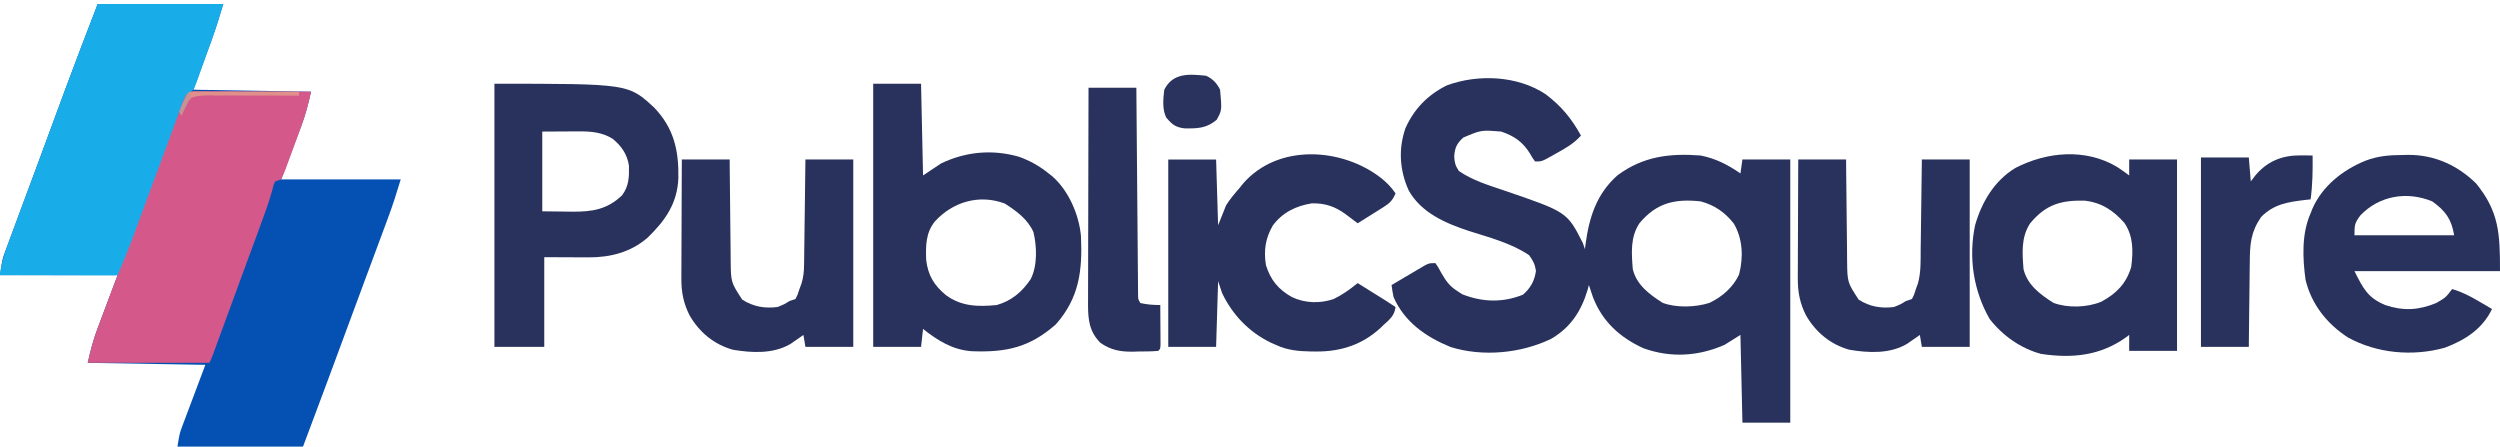 <svg height="224" width="1254" xmlns="http://www.w3.org/2000/svg"><path d="m0 0h63c-1.847 6.158-3.701 12.181-5.918 18.195-.233.639-.466 1.277-.706 1.935-.851 2.333-1.708 4.663-2.564 6.994-2.877 7.858-2.877 7.858-5.812 15.875 29.205.495 29.205.495 59 1-1.371 6.17-2.817 11.704-5.039 17.535-.38 1.018-.38 1.018-.768 2.057-.933 2.492-1.876 4.981-2.818 7.47-2.104 5.589-4.207 11.179-6.375 16.938h60c-1.948 6.492-3.942 12.812-6.309 19.141-.319.86-.638 1.72-.966 2.607-1.051 2.835-2.107 5.669-3.163 8.503-.748 2.014-1.495 4.028-2.242 6.042-1.596 4.301-3.194 8.602-4.792 12.903-2.601 6.998-5.192 13.999-7.782 21.001-.883 2.386-1.766 4.773-2.649 7.159-.432 1.169-.865 2.338-1.311 3.542-.425 1.148-.849 2.296-1.287 3.478-.41 1.108-.82 2.217-1.243 3.359-1.2 3.243-2.4 6.485-3.601 9.727-.337.911-.674 1.823-1.021 2.762-4.176 11.272-8.414 22.521-12.635 33.777-20.79 0-41.58 0-63 0 1.125-6.75 1.125-6.75 2.307-9.894.264-.71.528-1.42.799-2.151.276-.725.551-1.45.835-2.197.255-.682.509-1.364.771-2.067.944-2.524 1.897-5.045 2.85-7.566 2.124-5.651 4.249-11.303 6.438-17.125-29.205-.495-29.205-.495-59-1 1.371-6.17 2.817-11.704 5.039-17.535.254-.679.507-1.358.768-2.057.933-2.492 1.876-4.981 2.818-7.47 2.104-5.589 4.207-11.179 6.375-16.938-19.47 0-38.94 0-59 0 1.125-7.875 1.125-7.875 2.448-11.436.297-.808.593-1.617.899-2.449.325-.864.65-1.728.985-2.619.516-1.397.516-1.397 1.042-2.822 1.14-3.082 2.289-6.159 3.439-9.237.805-2.171 1.61-4.342 2.414-6.514 1.703-4.596 3.41-9.19 5.12-13.784 2.661-7.154 5.305-14.314 7.947-21.476 1.311-3.552 2.623-7.104 3.935-10.656.832-2.254 1.664-4.508 2.496-6.762.395-1.07.79-2.14 1.197-3.243.342-.927.684-1.853 1.036-2.808 5.238-14.114 10.637-28.141 16.042-42.196z" fill="#0551b3" transform="translate(49 2)"/><path d="m0 0c7.797 5.955 12.894 12.074 17.625 20.688-3.477 3.958-7.513 6.235-12.062 8.75-.72.411-1.44.822-2.182 1.246-5.374 3.004-5.374 3.004-8.756 3.004-1.324-1.793-1.324-1.793-2.688-4.188-3.604-5.721-7.947-8.691-14.312-10.812-10.036-.816-10.036-.816-19 3-3.281 2.936-4.298 5.2-4.562 9.5.188 3.24.52 4.434 2.312 7.25 6.825 4.725 14.731 7.087 22.528 9.739 31.788 10.848 31.788 10.848 39.722 26.511l1 3c.098-.811.196-1.622.297-2.457 1.828-13.535 5.516-25.332 16.094-34.648 12.868-9.489 26.064-11.068 41.609-9.895 7.567 1.469 13.706 4.642 20 9 .33-2.31.66-4.62 1-7h24v132c-7.92 0-15.84 0-24 0-.33-14.52-.66-29.04-1-44-2.64 1.65-5.28 3.3-8 5-13.248 5.76-27.009 6.606-40.723 1.656-11.878-5.48-20.517-13.358-25.277-25.656-.681-1.995-1.351-3.994-2-6-.208.762-.415 1.524-.629 2.309-3.216 10.778-8.514 18.947-18.371 24.691-15.067 7.239-34.306 9.133-50.477 4.035-12.349-5.066-23.014-12.481-28.523-25.035-.395-1.989-.743-3.989-1-6 3.098-1.844 6.204-3.673 9.312-5.5.881-.525 1.762-1.049 2.67-1.59 1.271-.744 1.271-.744 2.568-1.504.78-.461 1.561-.922 2.365-1.396 2.085-1.01 2.085-1.01 5.085-1.01 1.43 2.047 1.43 2.047 2.875 4.75 2.288 3.996 4.15 6.766 8.125 9.25.825.536 1.65 1.073 2.5 1.625 10.144 3.985 20.323 4.276 30.438.188 3.789-3.33 5.801-6.942 6.5-11.938-.514-3.375-1.448-5.106-3.438-7.875-9.012-6.092-20.147-8.921-30.398-12.211-11.606-3.844-23.618-9.021-29.949-20.16-4.568-9.972-5.336-20.82-1.688-31.289 4.29-9.698 11.3-16.837 20.785-21.516 15.799-5.787 35.503-4.884 49.625 4.488zm47 64.625c-4.672 7.009-4.007 14.989-3.375 23.062 1.906 7.961 8.437 12.746 15.062 16.938 6.874 2.55 16.444 2.214 23.375 0 6.29-2.933 12.144-8.015 14.934-14.445 2.154-8.537 1.815-17.669-2.684-25.336-4.429-5.659-9.75-9.317-16.688-11.156-13.056-1.378-22.108.782-30.625 10.938z" fill="#28325c" transform="translate(775.375 47.312)"/><path d="m0 0h63c-1.831 6.102-3.662 12.108-5.812 18.09-.382 1.067-.382 1.067-.773 2.155-.533 1.482-1.067 2.963-1.603 4.444-.818 2.266-1.623 4.535-2.429 6.805-.523 1.449-1.046 2.897-1.57 4.346-.238.675-.475 1.35-.72 2.045-1.753 4.781-1.753 4.781-3.577 6.573-1.719 1.749-2.33 3.127-3.163 5.423-.434 1.175-.434 1.175-.876 2.374-.306.854-.611 1.709-.926 2.589-.33.901-.66 1.802-1 2.731-1.087 2.972-2.162 5.949-3.238 8.925-.751 2.058-1.503 4.115-2.256 6.173-1.564 4.275-3.125 8.552-4.683 12.829-3.404 9.331-6.853 18.645-10.313 27.955-1.051 2.831-2.098 5.664-3.145 8.497-.638 1.72-1.277 3.44-1.915 5.16-.291.789-.582 1.579-.881 2.392-2.004 5.38-2.004 5.38-3.119 6.494-1.872.094-3.747.117-5.621.114-1.201-0-2.402-0-3.64-0-1.307-.005-2.615-.01-3.961-.016-1.344-.002-2.688-.003-4.031-.004-3.543-.004-7.086-.014-10.628-.025-3.613-.01-7.226-.015-10.838-.02-7.093-.011-14.186-.028-21.279-.049.592-5.895 2.252-10.974 4.332-16.504.516-1.397.516-1.397 1.042-2.822 1.14-3.082 2.289-6.159 3.439-9.237.805-2.171 1.61-4.342 2.414-6.514 1.703-4.596 3.41-9.19 5.12-13.784 2.661-7.154 5.305-14.314 7.947-21.476 1.311-3.552 2.623-7.104 3.935-10.656.832-2.254 1.664-4.508 2.496-6.762.395-1.07.79-2.14 1.197-3.243.342-.927.684-1.853 1.036-2.808 5.238-14.114 10.637-28.141 16.042-42.196z" fill="#18ade9" transform="translate(49 2)"/><path d="m0 0c1.619.007 1.619.007 3.27.013 1.832 0 1.832 0 3.7 0 1.337.01 2.675.021 4.012.031 1.365.004 2.73.007 4.094.009 3.594.008 7.187.027 10.781.049 3.666.02 7.333.03 10.999.04 7.195.021 14.391.056 21.586.098-1.207 6.029-2.803 11.735-4.934 17.5-.279.762-.557 1.524-.844 2.308-.584 1.591-1.172 3.181-1.762 4.769-.904 2.44-1.788 4.886-2.673 7.333-.572 1.551-1.146 3.102-1.721 4.652-.394 1.098-.394 1.098-.796 2.219-.67 1.775-1.461 3.503-2.271 5.219-1.485.495-1.485.495-3 1-.872 1.904-.872 1.904-1.402 4.277-1.708 6.235-3.91 12.227-6.16 18.285-.462 1.252-.924 2.503-1.386 3.755-.773 2.096-1.547 4.191-2.321 6.286-2.486 6.725-4.954 13.457-7.421 20.189-1.233 3.364-2.467 6.729-3.7 10.093-.822 2.244-1.645 4.487-2.467 6.731-1.163 3.175-2.328 6.349-3.493 9.523-.354.966-.707 1.933-1.072 2.928-.325.885-.65 1.77-.985 2.682-.427 1.163-.427 1.163-.862 2.35-.73 1.899-.73 1.899-1.73 3.899-20.13 0-40.26 0-61 0 1.337-6.018 2.707-11.426 4.863-17.113.274-.736.548-1.471.83-2.229.576-1.545 1.155-3.088 1.737-4.631.875-2.321 1.742-4.645 2.607-6.97.567-1.515 1.134-3.03 1.701-4.545.252-.675.505-1.351.764-2.047 1.54-4.075 3.175-8.098 4.869-12.111 2.837-6.772 5.398-13.637 7.937-20.526.494-1.335.988-2.669 1.482-4.004 1.29-3.485 2.578-6.971 3.864-10.457 1.294-3.503 2.59-7.006 3.885-10.508.252-.682.505-1.364.765-2.067 1.24-3.351 2.48-6.701 3.721-10.051 1.997-5.393 3.993-10.785 5.963-16.188.28-.761.559-1.523.847-2.307.691-1.882 1.377-3.765 2.062-5.649 1.386-3.268 2.034-4.496 5.658-4.837z" fill="#d4598a" transform="translate(97.556 45.759)"/><g fill="#28325c"><path d="m0 0h24c.33 15.18.66 30.36 1 46 2.97-1.98 5.94-3.96 9-6 12.383-5.95 25.733-7.195 39.125-3.375 5.575 2.016 10.272 4.651 14.875 8.375.614.478 1.227.956 1.859 1.449 8.185 7.189 13.42 19.303 14.358 30.036.77 17.159-.843 30.907-12.592 44.202-13.215 11.642-24.93 14.136-42.218 13.487-9.639-.7-16.981-5.327-24.407-11.175-.33 2.97-.66 5.94-1 9-7.92 0-15.84 0-24 0 0-43.56 0-87.12 0-132zm31 69c-4.655 5.714-4.665 12.16-4.438 19.305.918 7.754 3.883 12.756 9.875 17.695 7.751 5.768 16.219 5.921 25.562 5 7.392-2.102 12.766-6.649 17-13 3.441-6.686 3.11-16.365 1.383-23.578-2.882-6.479-8.603-10.663-14.445-14.359-12.874-4.776-26.045-.761-34.938 8.938z" transform="translate(438 42)"/><path d="m0 0c2.815 2.308 5.14 4.632 7.172 7.655-1.397 3.376-2.835 4.867-5.914 6.797-1.141.725-1.141.725-2.305 1.465-.794.491-1.588.982-2.406 1.488-.802.507-1.604 1.013-2.43 1.535-1.976 1.247-3.958 2.485-5.945 3.715-.543-.412-1.087-.824-1.647-1.249-.716-.541-1.432-1.081-2.17-1.638-.708-.536-1.417-1.072-2.147-1.624-5.364-3.922-10.422-5.649-17.037-5.49-7.974 1.273-14.78 4.605-19.605 11.191-3.679 6.42-4.568 12.52-3.395 19.809 2.273 7.403 6.267 12.225 13 16 6.497 3.104 14.083 3.327 20.895 1.02 4.5-2.193 8.242-4.836 12.105-8.02 2.605 1.624 5.209 3.25 7.812 4.875.738.46 1.476.92 2.236 1.395.712.445 1.424.889 2.158 1.348.655.408 1.309.817 1.984 1.238 1.619 1.024 3.216 2.083 4.809 3.145-.478 4.299-2.901 6.171-6 9-.507.487-1.013.975-1.535 1.477-9.17 8.455-19.966 11.917-32.277 11.836-.89-.006-1.78-.011-2.697-.017-6.272-.116-11.739-.628-17.49-3.295-.886-.391-1.771-.781-2.684-1.184-10.867-5.32-19.107-13.905-24.316-24.816-.99-2.97-.99-2.97-2-6-.33 10.89-.66 21.78-1 33-7.92 0-15.84 0-24 0 0-31.02 0-62.04 0-94h24c.33 10.89.66 21.78 1 33 1.32-3.3 2.64-6.6 4-10 2.036-3.279 4.465-6.095 7-9 .715-.909.715-.909 1.445-1.836 17.608-20.374 49.868-18.079 69.383-2.819z" transform="translate(692.828 89.345)"/><path d="m0 0c67.199 0 67.199 0 80.16 12 9.906 10.369 12.348 21.497 12.113 35.371-.523 12.713-6.605 21.28-15.461 29.879-8.564 7.347-18.668 9.897-29.742 9.848-1.163-.002-2.325-.005-3.523-.008-1.459-.009-2.919-.018-4.422-.028-4.661-.021-9.322-.041-14.125-.062v45c-8.25 0-16.5 0-25 0 0-43.56 0-87.12 0-132zm24 24v40l11.5.125c1.18.018 2.36.036 3.576.055 9.996.052 17.467-1.084 24.924-8.18 3.477-4.563 3.629-9.378 3.477-14.957-.892-5.694-3.767-9.861-8.223-13.449-5.357-3.341-10.928-3.725-17.09-3.691-1.439.004-1.439.004-2.908.008-1.198.009-2.397.018-3.631.028-5.754.031-5.754.031-11.625.062z" transform="translate(248 42)"/><path d="m0 0c2.151 1.403 4.231 2.848 6.277 4.398 0-2.64 0-5.28 0-8h24v96c-7.92 0-15.84 0-24 0 0-2.64 0-5.28 0-8-.766.58-.766.58-1.547 1.172-12.976 9.295-27.097 10.678-42.609 8.355-10.215-2.699-19.399-9.247-25.844-17.527-8.159-14.257-10.657-30.801-7.312-46.973 3.323-11.617 9.699-22.465 20.246-28.785 15.752-8.142 35.027-9.912 50.789-.641zm-43.348 28.336c-4.672 7.009-4.007 14.989-3.375 23.062 1.906 7.961 8.437 12.746 15.062 16.938 7.232 2.66 16.942 2.323 24-.625 7.564-4.101 12.397-9.013 14.938-17.312 1.031-7.805 1.167-15.335-3.312-22.066-5.585-6.399-11.66-10.403-20.203-11.305-11.952-.213-19.351 2.058-27.109 11.309z" transform="translate(1061.723 83.602)"/><path d="m0 0c.9-.021 1.8-.041 2.727-.062 13.164-.076 24.729 5.102 34.148 14.312 11.57 14.215 12 25.237 12 44-24.09 0-48.18 0-73 0 4.433 8.866 6.74 13.382 15.457 17.027 9.065 3.022 16.693 2.622 25.543-1.027 4.751-2.727 4.751-2.727 8-7 4.914 1.437 9.002 3.542 13.375 6.125.641.373 1.281.745 1.941 1.129 1.564.91 3.124 1.828 4.684 2.746-4.84 10.045-13.466 15.588-23.75 19.438-16.103 4.449-33.98 2.851-48.562-5.188-10.465-6.785-18.282-16.609-21.219-28.863-1.509-10.905-2.023-23.169 2.531-33.387.383-.998.383-.998.773-2.016 4.948-11.531 15.203-19.626 26.539-24.297 6.432-2.455 11.962-2.899 18.812-2.938zm-21.125 30.25c-2.939 3.888-3 4.855-3 10h50c-1.357-8.141-4.335-12.201-11-17-12.702-5.208-26.57-2.854-36 7z" transform="translate(1205.125 77.75)"/><path d="m0 0h24c.015 1.811.029 3.622.044 5.489.052 6.003.117 12.006.192 18.009.045 3.637.084 7.275.111 10.912.026 3.515.067 7.029.117 10.543.025 1.984.035 3.969.044 5.954.134 10.697.134 10.697 5.805 19.406 5.641 3.542 11.128 4.487 17.688 3.688 3.318-1.324 3.318-1.324 6-3l3-1c1.165-2.199 1.165-2.199 2-5 .511-1.408.511-1.408 1.033-2.844 1.609-5.704 1.326-11.647 1.381-17.527.019-1.277.039-2.555.059-3.871.049-3.375.091-6.75.128-10.125.04-3.453.091-6.905.141-10.357.096-6.758.18-13.517.258-20.275h24v94c-7.92 0-15.84 0-24 0-.33-1.98-.66-3.96-1-6-.58.41-1.16.82-1.758 1.242-.781.539-1.562 1.078-2.367 1.633-.766.534-1.531 1.067-2.32 1.617-8.617 5.086-19.366 4.559-28.98 2.926-9.412-2.673-16.632-8.613-21.574-17.043-3.06-5.873-4.252-11.729-4.227-18.32-0-.655-.001-1.309-.001-1.983.001-2.137.017-4.274.033-6.411.004-1.492.007-2.984.009-4.476.008-3.908.027-7.815.049-11.723.021-3.995.03-7.991.04-11.986.021-7.825.057-15.65.098-23.475z" transform="translate(902 80)"/><path d="m0 0h24c.015 1.811.029 3.622.044 5.489.052 6.003.117 12.006.192 18.009.045 3.637.084 7.275.111 10.912.026 3.515.067 7.029.117 10.543.025 1.984.035 3.969.044 5.954.134 10.697.134 10.697 5.805 19.406 5.641 3.542 11.128 4.487 17.688 3.688 3.318-1.324 3.318-1.324 6-3l3-1c1.15-2.247 1.15-2.247 2-5 .343-.922.686-1.845 1.039-2.795.98-3.267 1.236-5.903 1.28-9.302.02-1.181.04-2.362.06-3.578.012-1.26.023-2.519.035-3.817.019-1.301.039-2.602.059-3.943.051-3.442.091-6.885.128-10.327.04-3.519.091-7.039.141-10.558.097-6.893.18-13.786.258-20.68h24v94c-7.92 0-15.84 0-24 0-.33-1.98-.66-3.96-1-6-.58.41-1.16.82-1.758 1.242-.781.539-1.562 1.078-2.367 1.633-.766.534-1.531 1.067-2.32 1.617-8.617 5.086-19.366 4.559-28.98 2.926-9.412-2.673-16.632-8.613-21.574-17.043-3.06-5.873-4.252-11.729-4.227-18.32-0-.655-.001-1.309-.001-1.983.001-2.137.017-4.274.033-6.411.004-1.492.007-2.984.009-4.476.008-3.908.027-7.815.049-11.723.021-3.995.03-7.991.04-11.986.021-7.825.057-15.65.098-23.475z" transform="translate(342 80)"/><path d="m0 0h24c.025 3.201.05 6.401.076 9.699.083 10.553.172 21.106.263 31.66.055 6.401.109 12.802.158 19.203.048 6.173.1 12.345.156 18.518.02 2.36.039 4.719.056 7.079.024 3.295.054 6.59.086 9.885.009 1.476.009 1.476.017 2.982.01.895.02 1.789.03 2.711.006.78.013 1.56.02 2.363.024 1.989.024 1.989 1.139 3.902 3.438.764 6.465 1 10 1 .029 3.646.047 7.292.062 10.938.008 1.041.017 2.082.025 3.154.003.989.006 1.979.01 2.998.005.916.01 1.833.016 2.777-.114 2.133-.114 2.133-1.114 3.133-3.345.309-6.705.279-10.062.312-.93.029-1.86.058-2.818.088-6.253.057-10.908-.825-16.119-4.4-5.606-5.606-6.228-11.577-6.249-19.171.007-1.072.014-2.145.022-3.25-0-1.713-0-1.713-.001-3.461.001-3.766.017-7.532.033-11.298.004-2.615.007-5.229.009-7.844.006-6.173.023-12.346.043-18.518.022-7.03.033-14.06.043-21.091.021-14.456.058-28.912.101-43.367z" transform="translate(546 44)"/><path d="m0 0c1.616.014 1.616.014 3.266.027.82.012 1.64.023 2.484.035.103 7.427-.001 14.635-1 22-.918.098-1.836.196-2.781.297-8.897 1.084-15.588 2.073-22.031 8.516-5.267 7.675-5.649 13.743-5.699 22.902-.018 1.211-.036 2.422-.054 3.669-.054 3.851-.088 7.702-.121 11.553-.033 2.618-.068 5.236-.104 7.854-.087 6.403-.147 12.805-.209 19.209-7.92 0-15.84 0-24 0 0-31.35 0-62.7 0-95h24c.33 3.96.66 7.92 1 12 .804-1.052 1.609-2.104 2.438-3.188 6.12-7.167 13.595-9.975 22.812-9.875z" transform="translate(1154.25 77.938)"/></g><path d="m0 0c3.348 1.577 5.326 3.651 7 7 .931 10.337.931 10.337-1.75 15.125-5.129 4.274-9.546 4.351-16.102 4.27-4.576-.573-6.188-1.94-9.148-5.395-2.099-4.199-1.547-9.44-1-14 4.302-8.588 12.516-7.886 21-7z" fill="#29335d" transform="translate(605 38)"/><path d="m0 0c.975.002 1.95.004 2.954.007 1.101 0 2.202 0 3.337 0 1.797.008 1.797.008 3.63.016 1.219.001 2.439.003 3.695.004 3.913.006 7.826.018 11.739.031 2.645.005 5.29.01 7.936.014 6.501.011 13.001.028 19.502.049v2c-.665-.007-1.331-.015-2.016-.023-6.927-.069-13.853-.075-20.78-.045-2.585.003-5.17-.01-7.755-.039-3.717-.039-7.43-.021-11.148.009-1.155-.025-2.311-.049-3.501-.074-3.187.057-5.772.168-8.8 1.172-2.464 2.735-3.813 5.535-5 9-.33-.66-.66-1.32-1-2 .742-2.129.742-2.129 1.875-4.562.369-.806.737-1.611 1.117-2.441 1.499-2.968 1.499-2.968 4.216-3.116z" fill="#e08f8a" transform="translate(97.208 45.88)"/><path d="m0 0h2c-1.45 3.791-3.152 7.387-5 11-.33-.66-.66-1.32-1-2 .777-2.164.777-2.164 1.938-4.625.38-.817.761-1.635 1.152-2.477.3-.626.601-1.253.91-1.898z" fill="#c49494" transform="translate(94 47)"/></svg>